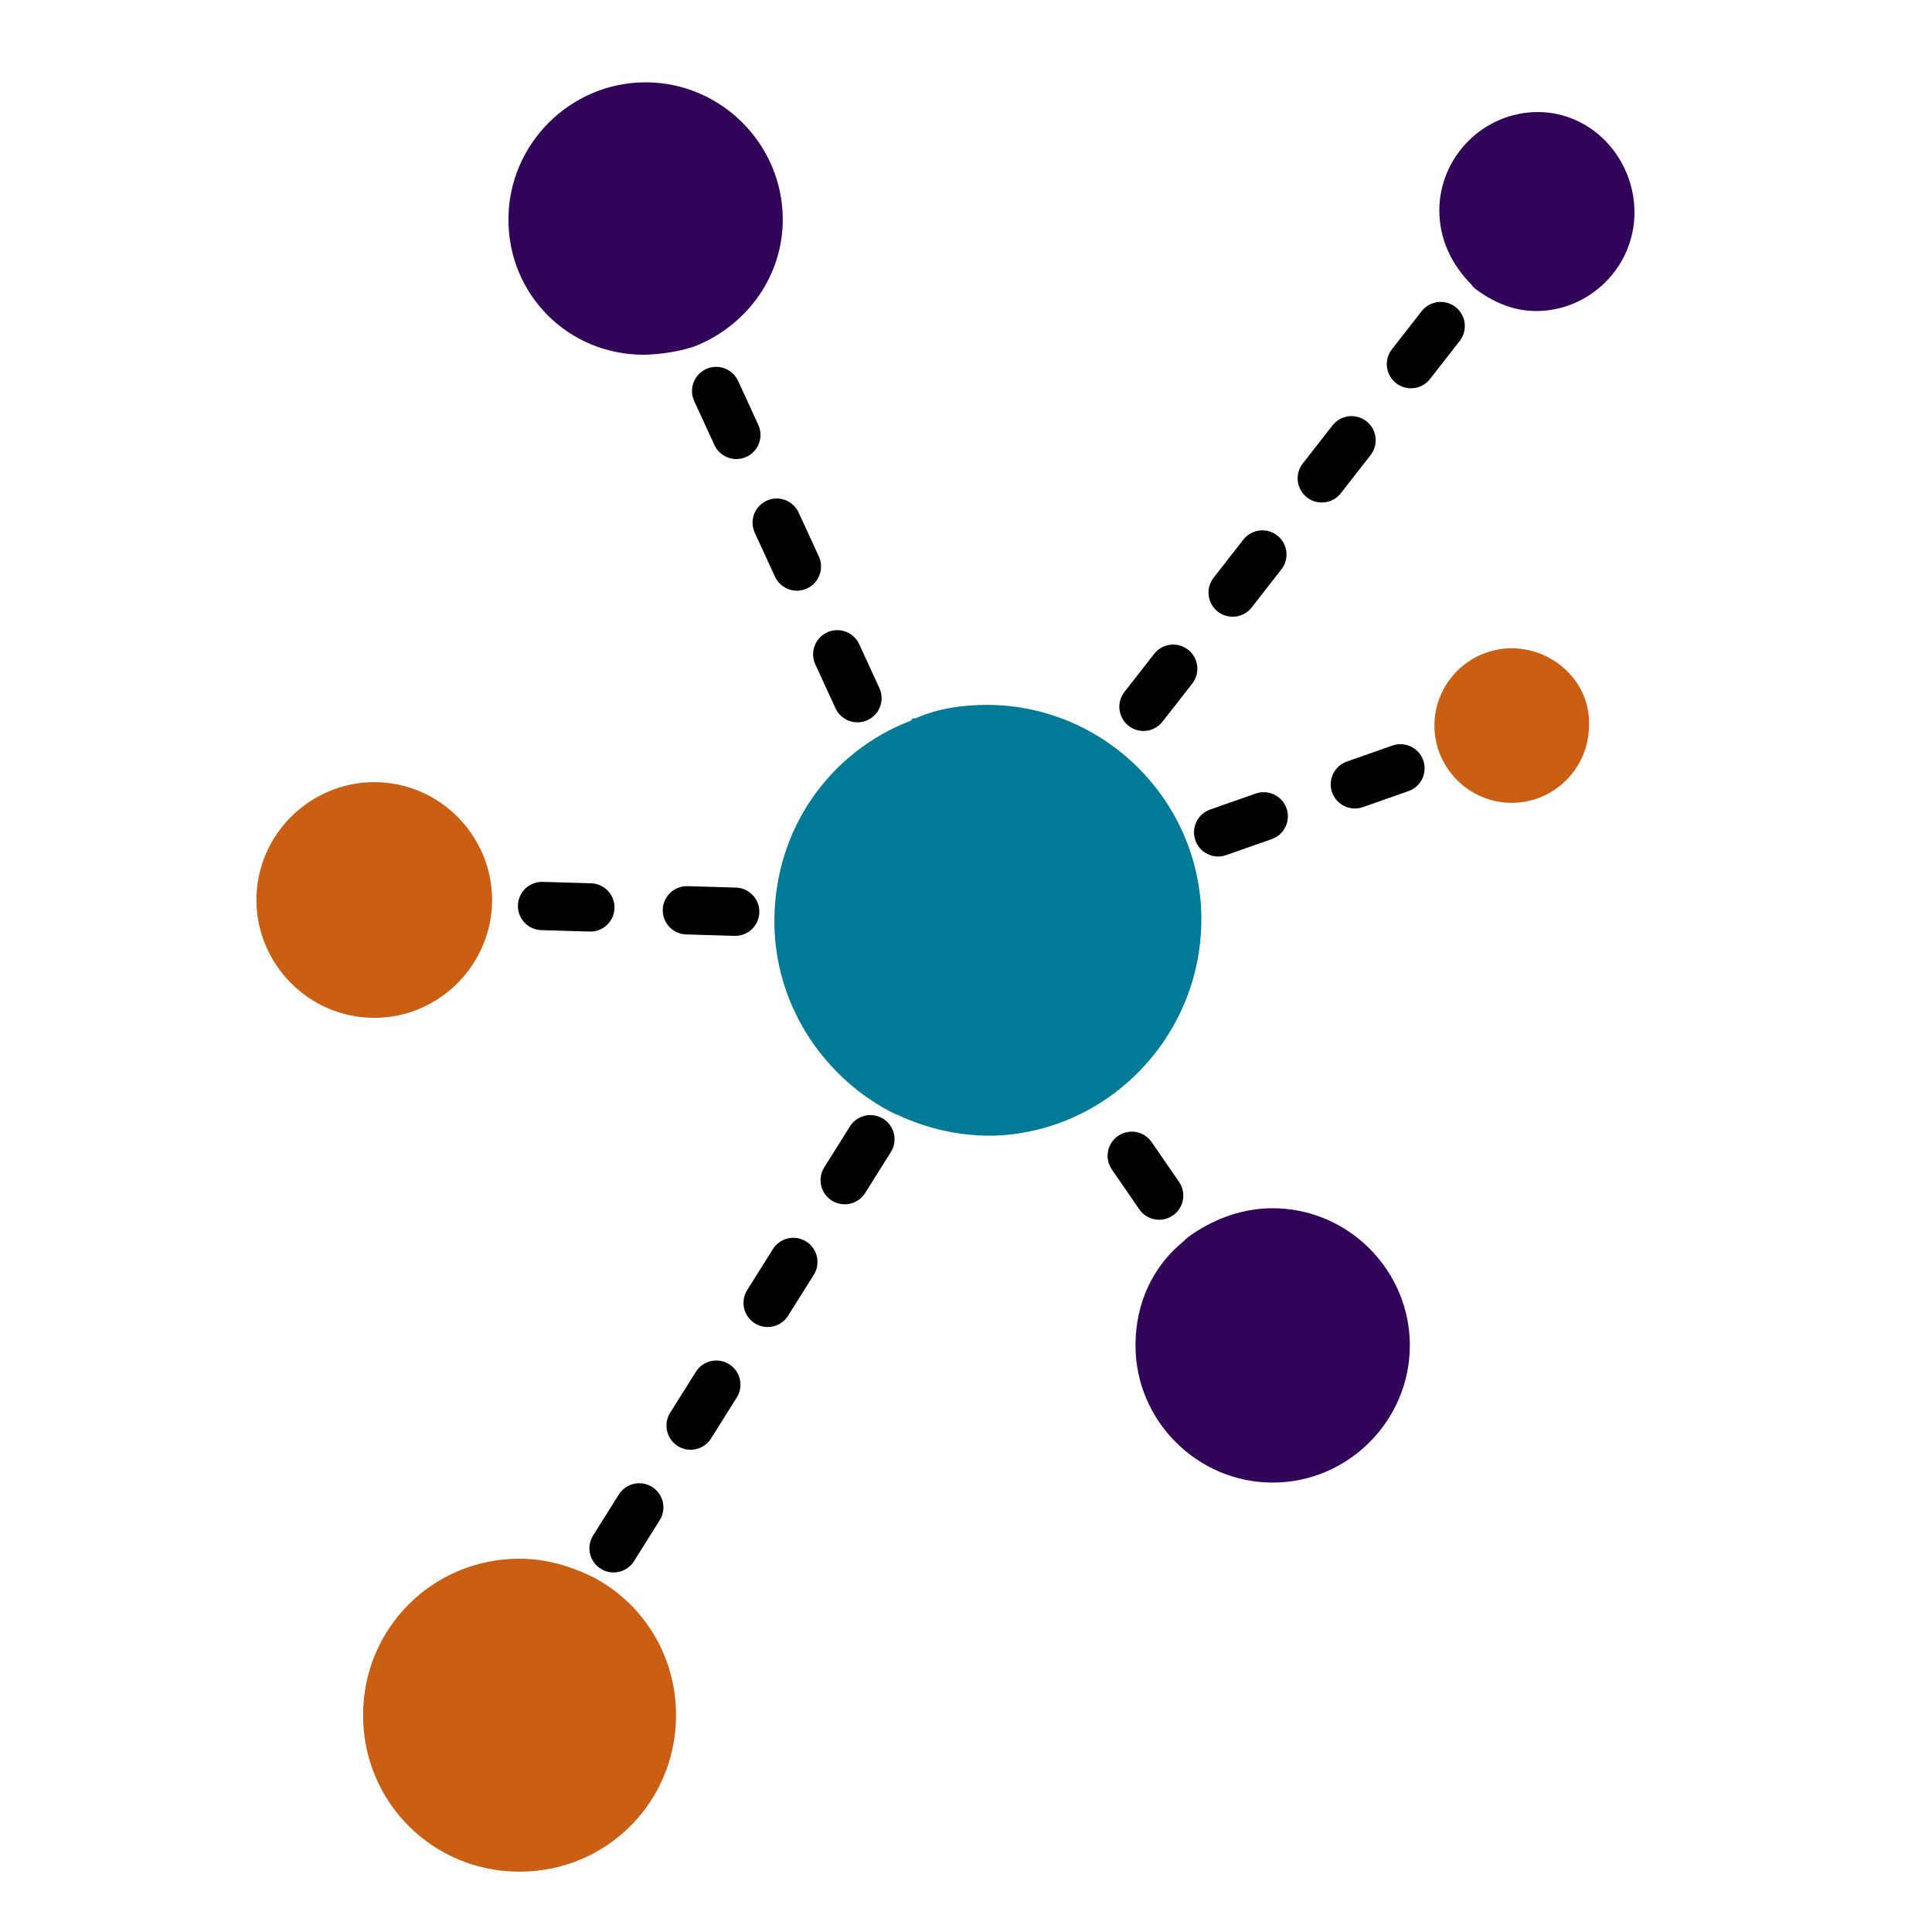 <?xml version="1.0" encoding="UTF-8" standalone="no"?>
<svg
   xmlns:dc="http://purl.org/dc/elements/1.1/"
   xmlns:cc="http://creativecommons.org/ns#"
   xmlns:rdf="http://www.w3.org/1999/02/22-rdf-syntax-ns#"
   xmlns:svg="http://www.w3.org/2000/svg"
   xmlns="http://www.w3.org/2000/svg"
   xmlns:sodipodi="http://sodipodi.sourceforge.net/DTD/sodipodi-0.dtd"
   xmlns:inkscape="http://www.inkscape.org/namespaces/inkscape"
   width="200"
   height="200"
   fill="#000000"
   version="1.1"
   x="0px"
   y="0px"
   viewBox="0 0 100 100"
   enable-background="new 0 0 100 100"
   xml:space="preserve"
   id="svg4264"
   inkscape:version="0.91+devel r14560 custom"
   sodipodi:docname="asset-hub.svg"
   inkscape:export-filename="/Users/sebastianestevez/Downloads/asset-hub.png"
   inkscape:export-xdpi="16.823807"
   inkscape:export-ydpi="16.823807"><defs
     id="defs4268" /><sodipodi:namedview
     pagecolor="#ffffff"
     bordercolor="#666666"
     borderopacity="1"
     objecttolerance="10"
     gridtolerance="10"
     guidetolerance="10"
     inkscape:pageopacity="0"
     inkscape:pageshadow="2"
     inkscape:window-width="1440"
     inkscape:window-height="851"
     id="namedview4266"
     showgrid="false"
     inkscape:zoom="2.8284271"
     inkscape:cx="100.97364"
     inkscape:cy="100.70092"
     inkscape:window-x="0"
     inkscape:window-y="74"
     inkscape:window-maximized="1"
     inkscape:current-layer="svg4264"
     inkscape:pagecheckerboard="true"
     borderlayer="false"
     showguides="true" /><path
     d="m 34.992,88.778 c 0,4.5 -3.6,8.1 -8.1,8.1 -4.5,0 -8.1,-3.6 -8.1,-8.1 0,-4.5 3.6,-8.1 8.1,-8.1 1.4,0 2.7,0.4 3.9,1 0.198,0.113 0.289,0.166 0.5,0.3 v 0 c 2.2,1.4 3.7,3.9 3.7,6.8 z"
     id="path4412"
     style="fill:#ca5f14;fill-opacity:1"
     inkscape:connector-curvature="0"
     sodipodi:nodetypes="sssscccs" /><path
     d="m 25.472,46.583 c 0,-3.3 -2.7,-6.1 -6.1,-6.1 -3.3,0 -6.1,2.7 -6.1,6.1 0,3.3 2.7,6.1 6.1,6.1 3.4,0 6.1,-2.8 6.1,-6.1 z"
     id="path4410"
     style="fill:#ca5f14;fill-opacity:1"
     inkscape:connector-curvature="0" /><path
     d="m 36.116,17.861 c 2.6,-1.1 4.4,-3.6 4.4,-6.5 0,-3.9 -3.2,-7.1 -7.1,-7.1 -3.9,0 -7.1,3.2 -7.1,7.1 0,3.9 3.1,7 7,7 0.8,0 2.1,-0.2 2.8,-0.5"
     id="path4404"
     inkscape:connector-curvature="0"
     style="fill:#310459;fill-opacity:1" /><path
     d="m 79.6,5.8 c -2.8,0 -5.1,2.3 -5.1,5.1 0,1.5 0.656,2.822 1.656,3.822 0.07,0.138 0.117,0.12 0.144,0.178 0.9,0.7 2,1.2 3.2,1.2 2.8,0 5.1,-2.3 5.1,-5.1 0,-2.8 -2.2,-5.2 -5,-5.2 z"
     id="path4402"
     style="fill:#310459;fill-opacity:1"
     inkscape:connector-curvature="0"
     sodipodi:nodetypes="ssccsss" /><path
     d="m 78.245,33.555 c -2.2,0 -4,1.8 -4,4 0,2.2 1.8,4 4,4 2.2,0 4,-1.8 4,-4 0.1,-2.2 -1.8,-4 -4,-4 z"
     id="path4400"
     style="fill:#ca5f14;fill-opacity:1"
     inkscape:connector-curvature="0" /><path
     d="m 65.873,62.538 c -1.5,0 -2.9,0.5 -4.1,1.3 -0.167,0.099 -0.415,0.306 -0.5,0.4 -1.6,1.3 -2.5,3.2 -2.5,5.4 0,3.9 3.2,7.1 7.1,7.1 3.9,0 7.1,-3.2 7.1,-7.1 0,-3.9 -3.2,-7.1 -7.1,-7.1 z"
     id="path4398"
     style="fill:#310459;fill-opacity:1"
     inkscape:connector-curvature="0"
     sodipodi:nodetypes="sccssss" /><path
     d="m 62.182,47.585 c 0,-6.1 -5,-11.1 -11.1,-11.1 -1.3,0 -2.6,0.2 -3.7,0.7 h -0.1 c 0,0 -0.1,0 -0.1,0.1 -4.2,1.6 -7.1,5.6 -7.1,10.4 0,4.2 2.4,7.9 5.9,9.8 0.165,0.077 0.34,0.18 0.478,0.222 1.5,0.7 3.122,1.078 4.822,1.078 6,-0.1 10.9,-5.1 10.9,-11.2 z"
     id="path4396"
     style="fill:#007a97;fill-opacity:1"
     inkscape:connector-curvature="0"
     sodipodi:nodetypes="sscccscccs" /><path
     style="fill:none;fill-rule:evenodd;stroke:#000000;stroke-width:2.5;stroke-linecap:round;stroke-linejoin:miter;stroke-miterlimit:3;stroke-dasharray:2.5, 5;stroke-dashoffset:6.25;stroke-opacity:1"
     d="M 36.546,19.103 45.043,37.576"
     id="path4839"
     inkscape:connector-curvature="0" /><path
     style="fill:none;fill-rule:evenodd;stroke:#000000;stroke-width:2.5;stroke-linecap:round;stroke-linejoin:miter;stroke-opacity:1;stroke-miterlimit:4;stroke-dasharray:2.5,5;stroke-dashoffset:5.5"
     d="M 75.8,15.3 58.024,38.073"
     id="path4841"
     inkscape:connector-curvature="0" /><path
     style="fill:none;fill-rule:evenodd;stroke:#000000;stroke-width:2.5;stroke-linecap:round;stroke-linejoin:miter;stroke-opacity:1;stroke-miterlimit:4;stroke-dasharray:2.5,5;stroke-dashoffset:6.5"
     d="m 62.108,43.413 11.794,-4.141"
     id="path4845"
     inkscape:connector-curvature="0" /><path
     style="fill:none;fill-rule:evenodd;stroke:#000000;stroke-width:2.5;stroke-linecap:round;stroke-linejoin:miter;stroke-opacity:1;stroke-miterlimit:4;stroke-dasharray:2.5,5;stroke-dashoffset:5.25"
     d="M 61.273,63.737 57.215,57.842"
     id="path4847"
     inkscape:connector-curvature="0" /><path
     style="fill:none;fill-rule:evenodd;stroke:#000000;stroke-width:2.5;stroke-linecap:round;stroke-linejoin:miter;stroke-opacity:1;stroke-miterlimit:4;stroke-dasharray:2.5,5;stroke-dashoffset:5.75"
     d="M 45.982,57.485 30.793,81.677"
     id="path4849"
     inkscape:connector-curvature="0" /><path
     style="fill:none;fill-rule:evenodd;stroke:#000000;stroke-width:2.5;stroke-linecap:round;stroke-linejoin:miter;stroke-miterlimit:4;stroke-dasharray:2.5, 5;stroke-dashoffset:6.25;stroke-opacity:1"
     d="m 26.808,46.857 11.545,0.343"
     id="path4851"
     inkscape:connector-curvature="0" /><rect
     style="opacity:1;fill:#ffffff;fill-opacity:0;stroke:#ffffff;stroke-width:2.687;stroke-linecap:round;stroke-linejoin:miter;stroke-miterlimit:4;stroke-dasharray:none;stroke-opacity:0"
     id="rect4231"
     width="97.313"
     height="97.313"
     x="1.371"
     y="-0.098"
     ry="0.18" /></svg>
